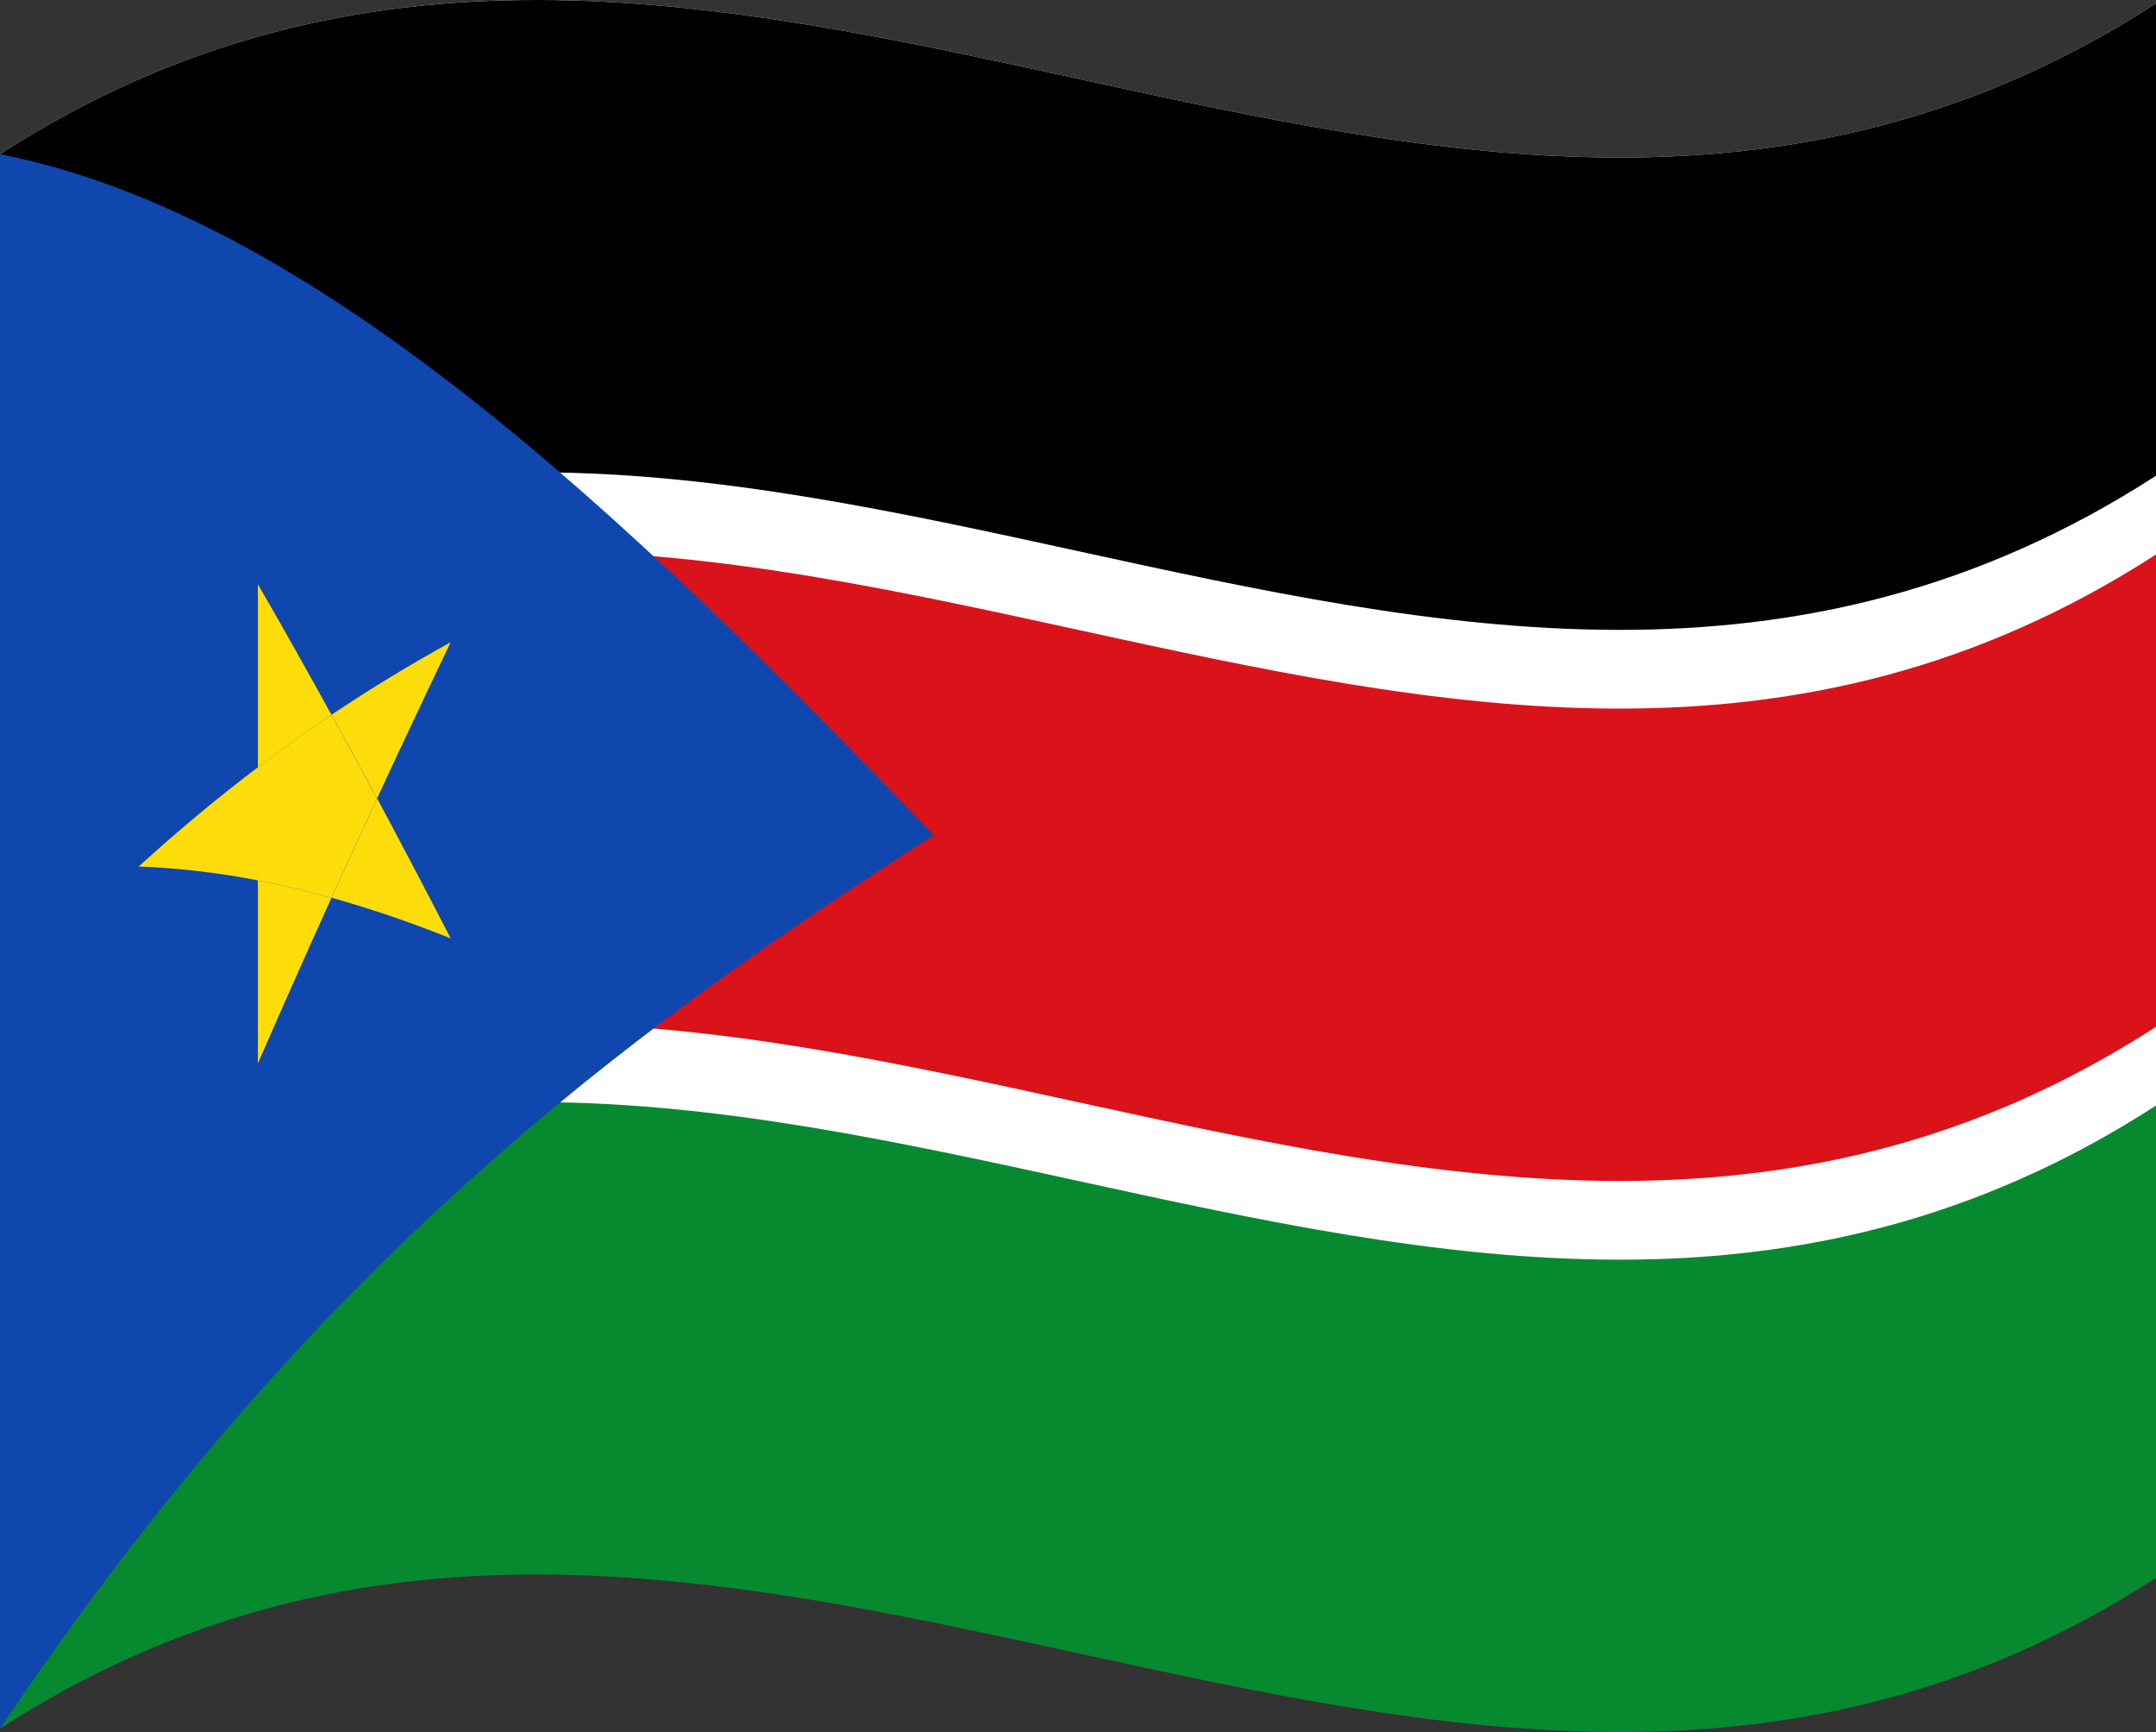 <svg xmlns="http://www.w3.org/2000/svg" viewBox="0 0 1260 1012.04">
  <rect x="0" y="0" width="1260" height="1012.04" fill="#333333" stroke="none"/>
  <g>
    <path d="M0,90.08v920C420,738.76,840,1193.28,1260,922V2C840,273.28,420-181.24,0,90.08Z" style="fill: #078930"/>
    <path d="M0,90.08v644C420,462.76,840,917.28,1260,646V2C840,273.28,420-181.24,0,90.08Z" style="fill: #fff"/>
    <path d="M0,90.08v276C420,94.76,840,549.28,1260,278V2C840,273.28,420-181.24,0,90.08Z"/>
    <path d="M0,688.08C420,416.76,840,871.28,1260,600V324C840,595.28,420,140.76,0,412.08Z" style="fill: #da121a"/>
    <path d="M0,90.08v920c181.87-270.82,363.73-405.54,545.6-522C363.73,297.87,181.87,125.93,0,90.08Z" style="fill: #0f47af"/>
    <path d="M81.07,506.34a456.58,456.58,0,0,1,69.65,8.09V448.34C127.5,465.9,104.28,485.15,81.07,506.34Z" style="fill: #fcdd09"/>
    <path d="M150.72,621.38q21.53-49.33,43-96.78-21.52-6-43-10.17Z" style="fill: #fcdd09"/>
    <path d="M263.41,548.34q-21.51-41.65-43-81.78-13.31,28.69-26.61,58A673.44,673.44,0,0,1,263.41,548.34Z" style="fill: #fcdd09"/>
    <path d="M193.76,417.65q13.31,24.12,26.61,48.91,21.52-46.43,43-91.26C240.2,388,217,402.08,193.76,417.65Z" style="fill: #fcdd09"/>
    <path d="M150.72,448.34v66.09q21.53,4.16,43,10.17,13.31-29.36,26.61-58-13.31-24.78-26.61-48.91Q172.24,432.08,150.72,448.34Z" style="fill: #fcdd09"/>
    <path d="M150.72,341.39v107q21.53-16.29,43-30.69Q172.24,378.61,150.72,341.39Z" style="fill: #fcdd09"/>
  </g>
</svg>
